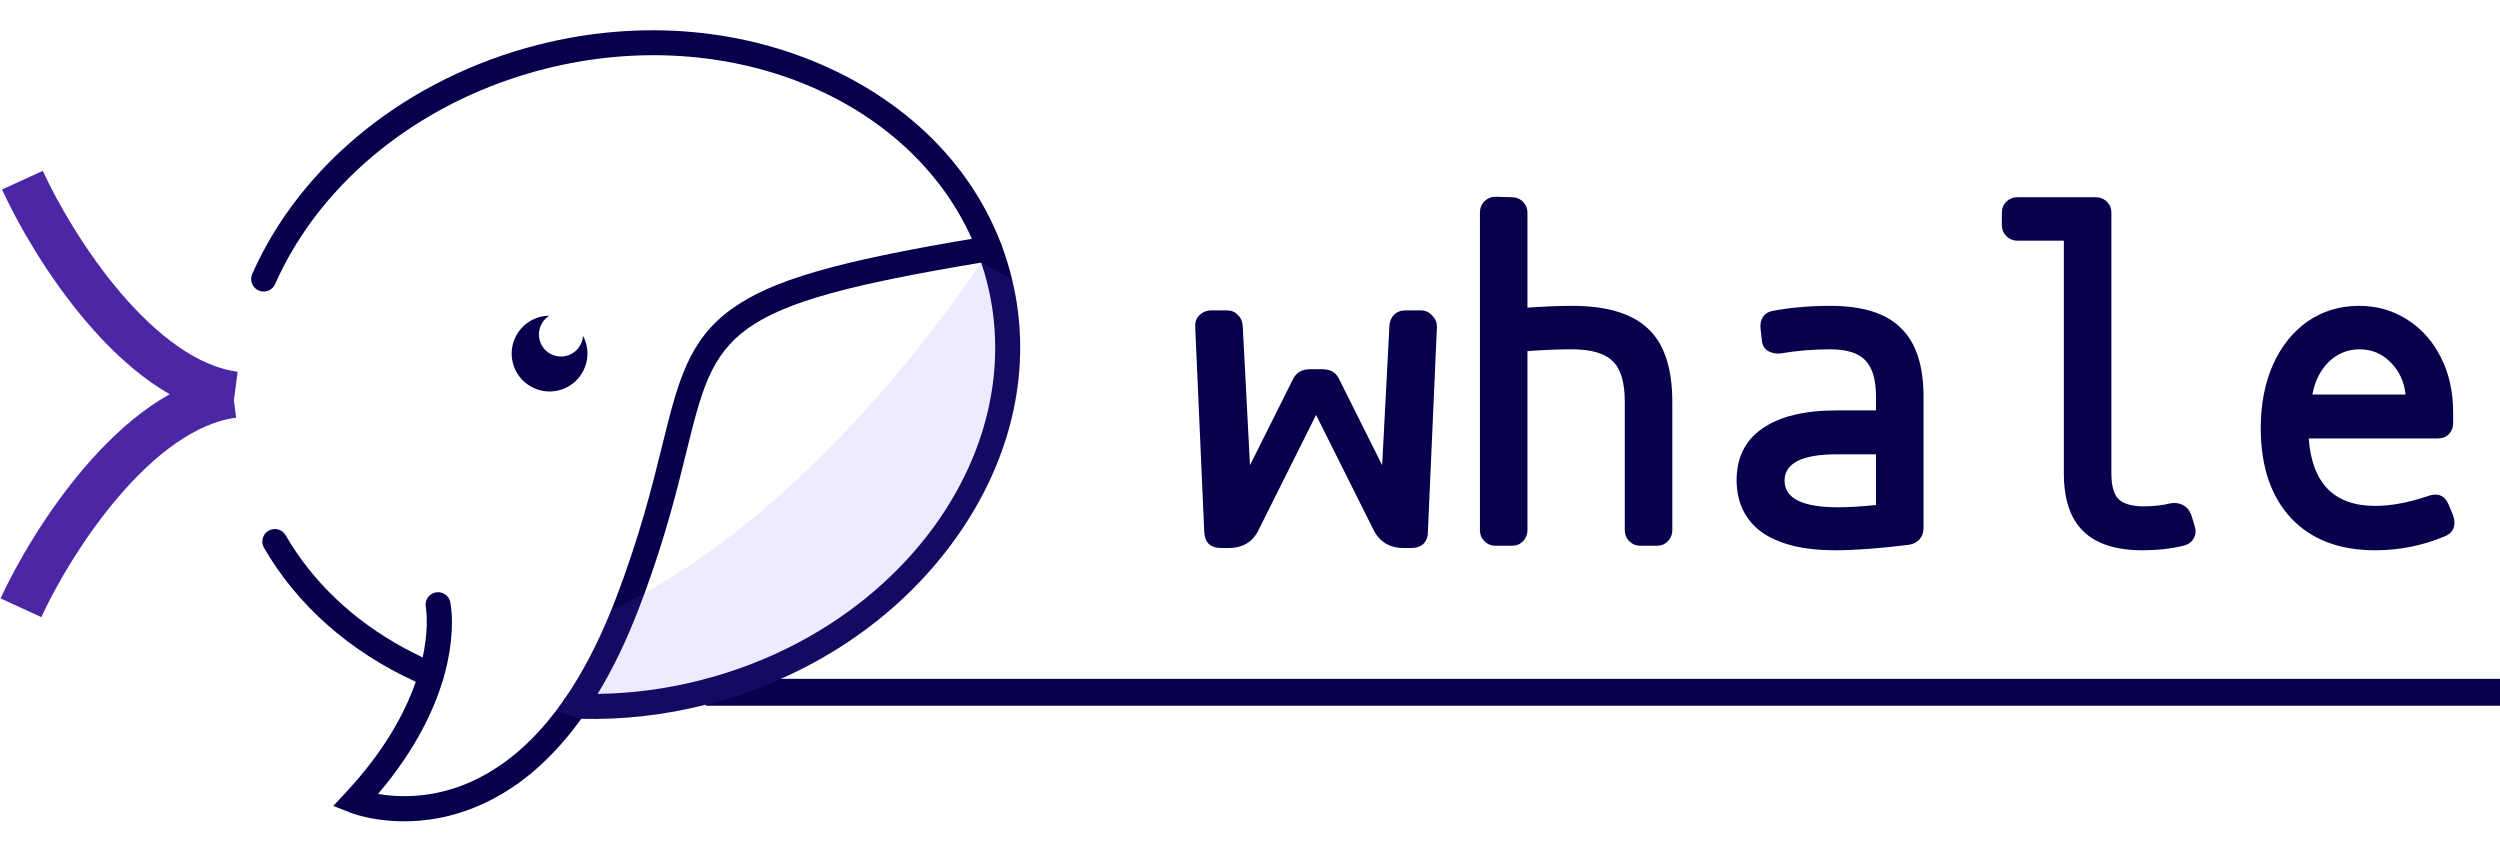 <svg width="1672" height="564" viewBox="0 0 1672 564" fill="none" xmlns="http://www.w3.org/2000/svg">
<g clip-path="url(#clip0)">
<line x1="1672" y1="463" x2="472" y2="463" stroke="#07004D" stroke-width="18"/>
<g clip-path="url(#clip1)">
<path d="M296.535 449.267C296.966 450.969 296.898 452.858 296.139 454.633C295.076 457.147 292.923 458.871 290.462 459.494C288.758 459.925 286.923 459.843 285.183 459.104C282.771 458.104 280.4 457.034 278.055 455.958C233.906 435.821 198.937 404.987 176.554 366.362C174.249 362.37 175.601 357.251 179.62 354.938C183.579 352.612 188.732 353.985 191.038 357.977C209.087 389.151 236.201 414.866 270.167 433.321L270.439 433.482C274.409 435.642 278.503 437.714 282.683 439.678C285.623 441.063 288.639 442.401 291.667 443.678C294.174 444.712 295.892 446.838 296.535 449.267Z" fill="#07004D"/>
<path d="M676.361 184.721C676.573 185.559 676.779 186.371 676.964 187.216C690.87 245.34 677.373 306.743 638.854 360.467C600.105 414.536 540.878 453.873 472.128 471.274C444.567 478.249 416.536 481.43 388.676 480.739C387.148 480.723 385.613 480.681 384.068 480.611C381.308 480.504 378.928 479.062 377.502 476.949C376.51 475.53 375.95 473.773 376.025 471.912C376.089 470.571 376.464 469.325 377.078 468.221C377.421 467.76 377.757 467.272 378.068 466.79C379.666 464.918 382.085 463.787 384.731 463.895C389.732 464.098 394.726 464.157 399.711 464.074C422.548 463.791 445.464 460.755 468.02 455.045C602.492 421.011 688.672 301.582 660.134 188.828C658.998 184.338 657.713 179.944 656.218 175.633C654.41 170.191 652.344 164.87 650.001 159.709C607.794 65.379 486.915 15.077 364.506 46.059C282.098 66.917 214.624 120.744 184.004 189.994C182.143 194.235 177.189 196.151 172.974 194.281C168.726 192.392 166.817 187.466 168.679 183.224C201.397 109.3 273.04 51.941 360.398 29.831C429.149 12.43 499.965 18.884 559.763 47.98C620.058 77.327 661.473 125.896 676.361 184.721Z" fill="#07004D"/>
<path d="M669.992 164.894C670.741 169.453 667.656 173.745 663.07 174.503C660.749 174.888 658.485 175.26 656.219 175.631C483.183 204.434 478.864 221.931 459.051 302.259C452.871 327.42 445.247 358.244 431.075 396.855C429.813 400.281 428.504 403.749 427.128 407.293C418.928 428.563 409.794 447.508 399.712 464.074C396.164 469.951 392.471 475.492 388.677 480.739C384.519 486.597 380.178 492.071 375.68 497.151C359.259 515.955 340.948 529.8 320.836 538.573C313.951 541.611 307.21 543.863 300.747 545.499C263.748 554.863 235.684 544.038 234.31 543.495L222.921 538.981L231.271 530.018C257.234 502.179 270.929 476.583 278.055 455.957C279.933 450.532 281.355 445.453 282.436 440.748C282.517 440.383 282.603 440.044 282.684 439.679C283.051 437.944 283.378 436.279 283.684 434.648C286.784 416.998 284.812 406.361 284.778 406.11C283.864 401.593 286.714 397.159 291.26 396.24C295.769 395.299 300.174 398.157 301.135 402.632C301.362 403.755 303.759 415.725 300.743 435.078C300.026 439.634 299.011 444.61 297.592 449.919C291.757 471.888 279.159 499.998 252.819 531.01C266.177 533.299 289.083 534.322 314.498 523.084C331.373 515.618 346.969 504.015 361.133 488.343C364.896 484.225 368.531 479.823 372.09 475.124C373.768 472.887 375.433 470.595 377.078 468.221C377.421 467.76 377.758 467.272 378.068 466.791C389.38 450.315 399.629 430.771 408.732 408.293C409.671 405.984 410.578 403.653 411.506 401.289C427.893 358.693 436.157 325.177 442.811 298.253C453.351 255.526 460.306 227.29 489.786 206.302C516.196 187.503 558.631 175.064 650.002 159.709C653.396 159.137 656.846 158.551 660.382 157.973C664.947 157.25 669.24 160.336 669.992 164.894Z" fill="#07004D"/>
<g opacity="0.25">
<g opacity="0.25">
<path opacity="0.25" d="M283.684 434.648C289.396 435.044 295.073 435.19 300.742 435.078C300.026 439.634 299.012 444.61 297.592 449.919L296.535 449.267L282.436 440.748L270.439 433.482C274.409 435.643 278.502 437.714 282.684 439.679C283.051 437.944 283.378 436.279 283.684 434.648Z" fill="#0071BC"/>
</g>
</g>
<g opacity="0.25">
<g opacity="0.25">
<path opacity="0.25" d="M676.964 187.216C690.87 245.34 677.374 306.743 638.853 360.467C600.104 414.536 540.878 453.873 472.128 471.273C444.568 478.249 416.537 481.429 388.677 480.739L377.501 476.949L372.091 475.125C373.768 472.886 375.432 470.594 377.078 468.221C377.421 467.761 377.758 467.273 378.068 466.791C389.38 450.315 399.629 430.771 408.732 408.293C416.292 404.74 423.731 400.929 431.076 396.854C561.097 324.662 656.219 175.632 656.219 175.632L676.964 187.216Z" fill="#7150FF"/>
<path opacity="0.25" d="M676.964 187.216C690.87 245.34 677.374 306.743 638.853 360.467C600.104 414.536 540.878 453.873 472.128 471.273C444.568 478.249 416.537 481.429 388.677 480.739L377.501 476.949L372.091 475.125C373.768 472.886 375.432 470.594 377.078 468.221C377.421 467.761 377.758 467.273 378.068 466.791C389.38 450.315 399.629 430.771 408.732 408.293C416.292 404.74 423.731 400.929 431.076 396.854C561.097 324.662 656.219 175.632 656.219 175.632L676.964 187.216Z" fill="#7150FF"/>
<path opacity="0.25" d="M676.964 187.216C690.87 245.34 677.374 306.743 638.853 360.467C600.104 414.536 540.878 453.873 472.128 471.273C444.568 478.249 416.537 481.429 388.677 480.739L377.501 476.949L372.091 475.125C373.768 472.886 375.432 470.594 377.078 468.221C377.421 467.761 377.758 467.273 378.068 466.791C389.38 450.315 399.629 430.771 408.732 408.293C416.292 404.74 423.731 400.929 431.076 396.854C561.097 324.662 656.219 175.632 656.219 175.632L676.964 187.216Z" fill="#7150FF"/>
<path opacity="0.25" d="M676.964 187.216C690.87 245.34 677.374 306.743 638.853 360.467C600.104 414.536 540.878 453.873 472.128 471.273C444.568 478.249 416.537 481.429 388.677 480.739L377.501 476.949L372.091 475.125C373.768 472.886 375.432 470.594 377.078 468.221C377.421 467.761 377.758 467.273 378.068 466.791C389.38 450.315 399.629 430.771 408.732 408.293C416.292 404.74 423.731 400.929 431.076 396.854C561.097 324.662 656.219 175.632 656.219 175.632L676.964 187.216Z" fill="#7150FF"/>
<path opacity="0.25" d="M676.964 187.216C690.87 245.34 677.374 306.743 638.853 360.467C600.104 414.536 540.878 453.873 472.128 471.273C444.568 478.249 416.537 481.429 388.677 480.739L377.501 476.949L372.091 475.125C373.768 472.886 375.432 470.594 377.078 468.221C377.421 467.761 377.758 467.273 378.068 466.791C389.38 450.315 399.629 430.771 408.732 408.293C416.292 404.74 423.731 400.929 431.076 396.854C561.097 324.662 656.219 175.632 656.219 175.632L676.964 187.216Z" fill="#7150FF"/>
<path opacity="0.25" d="M676.964 187.216C690.87 245.34 677.374 306.743 638.853 360.467C600.104 414.536 540.878 453.873 472.128 471.273C444.568 478.249 416.537 481.429 388.677 480.739L377.501 476.949L372.091 475.125C373.768 472.886 375.432 470.594 377.078 468.221C377.421 467.761 377.758 467.273 378.068 466.791C389.38 450.315 399.629 430.771 408.732 408.293C416.292 404.74 423.731 400.929 431.076 396.854C561.097 324.662 656.219 175.632 656.219 175.632L676.964 187.216Z" fill="#7150FF"/>
<path opacity="0.25" d="M676.964 187.216C690.87 245.34 677.374 306.743 638.853 360.467C600.104 414.536 540.878 453.873 472.128 471.273C444.568 478.249 416.537 481.429 388.677 480.739L377.501 476.949L372.091 475.125C373.768 472.886 375.432 470.594 377.078 468.221C377.421 467.761 377.758 467.273 378.068 466.791C389.38 450.315 399.629 430.771 408.732 408.293C416.292 404.74 423.731 400.929 431.076 396.854C561.097 324.662 656.219 175.632 656.219 175.632L676.964 187.216Z" fill="#7150FF"/>
<path opacity="0.25" d="M676.964 187.216C690.87 245.34 677.374 306.743 638.853 360.467C600.104 414.536 540.878 453.873 472.128 471.273C444.568 478.249 416.537 481.429 388.677 480.739L377.501 476.949L372.091 475.125C373.768 472.886 375.432 470.594 377.078 468.221C377.421 467.761 377.758 467.273 378.068 466.791C389.38 450.315 399.629 430.771 408.732 408.293C416.292 404.74 423.731 400.929 431.076 396.854C561.097 324.662 656.219 175.632 656.219 175.632L676.964 187.216Z" fill="#7150FF"/>
<path opacity="0.25" d="M676.964 187.216C690.87 245.34 677.374 306.743 638.853 360.467C600.104 414.536 540.878 453.873 472.128 471.273C444.568 478.249 416.537 481.429 388.677 480.739L377.501 476.949L372.091 475.125C373.768 472.886 375.432 470.594 377.078 468.221C377.421 467.761 377.758 467.273 378.068 466.791C389.38 450.315 399.629 430.771 408.732 408.293C416.292 404.74 423.731 400.929 431.076 396.854C561.097 324.662 656.219 175.632 656.219 175.632L676.964 187.216Z" fill="#7150FF"/>
<path opacity="0.25" d="M676.964 187.216C690.87 245.34 677.374 306.743 638.853 360.467C600.104 414.536 540.878 453.873 472.128 471.273C444.568 478.249 416.537 481.429 388.677 480.739L377.501 476.949L372.091 475.125C373.768 472.886 375.432 470.594 377.078 468.221C377.421 467.761 377.758 467.273 378.068 466.791C389.38 450.315 399.629 430.771 408.732 408.293C416.292 404.74 423.731 400.929 431.076 396.854C561.097 324.662 656.219 175.632 656.219 175.632L676.964 187.216Z" fill="#7150FF"/>
<path opacity="0.25" d="M676.964 187.216C690.87 245.34 677.374 306.743 638.853 360.467C600.104 414.536 540.878 453.873 472.128 471.273C444.568 478.249 416.537 481.429 388.677 480.739L377.501 476.949L372.091 475.125C373.768 472.886 375.432 470.594 377.078 468.221C377.421 467.761 377.758 467.273 378.068 466.791C389.38 450.315 399.629 430.771 408.732 408.293C416.292 404.74 423.731 400.929 431.076 396.854C561.097 324.662 656.219 175.632 656.219 175.632L676.964 187.216Z" fill="#7150FF"/>
<path opacity="0.25" d="M676.964 187.216C690.87 245.34 677.374 306.743 638.853 360.467C600.104 414.536 540.878 453.873 472.128 471.273C444.568 478.249 416.537 481.429 388.677 480.739L377.501 476.949L372.091 475.125C373.768 472.886 375.432 470.594 377.078 468.221C377.421 467.761 377.758 467.273 378.068 466.791C389.38 450.315 399.629 430.771 408.732 408.293C416.292 404.74 423.731 400.929 431.076 396.854C561.097 324.662 656.219 175.632 656.219 175.632L676.964 187.216Z" fill="#7150FF"/>
<path opacity="0.25" d="M676.964 187.216C690.87 245.34 677.374 306.743 638.853 360.467C600.104 414.536 540.878 453.873 472.128 471.273C444.568 478.249 416.537 481.429 388.677 480.739L377.501 476.949L372.091 475.125C373.768 472.886 375.432 470.594 377.078 468.221C377.421 467.761 377.758 467.273 378.068 466.791C389.38 450.315 399.629 430.771 408.732 408.293C416.292 404.74 423.731 400.929 431.076 396.854C561.097 324.662 656.219 175.632 656.219 175.632L676.964 187.216Z" fill="#7150FF"/>
</g>
</g>
<g opacity="0.25">
<g opacity="0.25">
<path opacity="0.25" d="M676.964 187.216C690.87 245.34 677.374 306.743 638.853 360.467C600.104 414.536 540.878 453.873 472.128 471.273C444.568 478.249 416.537 481.429 388.677 480.739L377.501 476.949L372.091 475.125C373.768 472.886 375.432 470.594 377.078 468.221C377.421 467.761 377.758 467.273 378.068 466.791C389.38 450.315 399.629 430.771 408.732 408.293C416.292 404.74 423.731 400.929 431.076 396.854C561.097 324.662 656.219 175.632 656.219 175.632L676.964 187.216Z" fill="#7150FF"/>
<path opacity="0.25" d="M676.964 187.216C690.87 245.34 677.374 306.743 638.853 360.467C600.104 414.536 540.878 453.873 472.128 471.273C444.568 478.249 416.537 481.429 388.677 480.739L377.501 476.949L372.091 475.125C373.768 472.886 375.432 470.594 377.078 468.221C377.421 467.761 377.758 467.273 378.068 466.791C389.38 450.315 399.629 430.771 408.732 408.293C416.292 404.74 423.731 400.929 431.076 396.854C561.097 324.662 656.219 175.632 656.219 175.632L676.964 187.216Z" fill="#7150FF"/>
<path opacity="0.25" d="M676.964 187.216C690.87 245.34 677.374 306.743 638.853 360.467C600.104 414.536 540.878 453.873 472.128 471.273C444.568 478.249 416.537 481.429 388.677 480.739L377.501 476.949L372.091 475.125C373.768 472.886 375.432 470.594 377.078 468.221C377.421 467.761 377.758 467.273 378.068 466.791C389.38 450.315 399.629 430.771 408.732 408.293C416.292 404.74 423.731 400.929 431.076 396.854C561.097 324.662 656.219 175.632 656.219 175.632L676.964 187.216Z" fill="#7150FF"/>
<path opacity="0.25" d="M676.964 187.216C690.87 245.34 677.374 306.743 638.853 360.467C600.104 414.536 540.878 453.873 472.128 471.273C444.568 478.249 416.537 481.429 388.677 480.739L377.501 476.949L372.091 475.125C373.768 472.886 375.432 470.594 377.078 468.221C377.421 467.761 377.758 467.273 378.068 466.791C389.38 450.315 399.629 430.771 408.732 408.293C416.292 404.74 423.731 400.929 431.076 396.854C561.097 324.662 656.219 175.632 656.219 175.632L676.964 187.216Z" fill="#7150FF"/>
<path opacity="0.25" d="M676.964 187.216C690.87 245.34 677.374 306.743 638.853 360.467C600.104 414.536 540.878 453.873 472.128 471.273C444.568 478.249 416.537 481.429 388.677 480.739L377.501 476.949L372.091 475.125C373.768 472.886 375.432 470.594 377.078 468.221C377.421 467.761 377.758 467.273 378.068 466.791C389.38 450.315 399.629 430.771 408.732 408.293C416.292 404.74 423.731 400.929 431.076 396.854C561.097 324.662 656.219 175.632 656.219 175.632L676.964 187.216Z" fill="#7150FF"/>
<path opacity="0.25" d="M676.964 187.216C690.87 245.34 677.374 306.743 638.853 360.467C600.104 414.536 540.878 453.873 472.128 471.273C444.568 478.249 416.537 481.429 388.677 480.739L377.501 476.949L372.091 475.125C373.768 472.886 375.432 470.594 377.078 468.221C377.421 467.761 377.758 467.273 378.068 466.791C389.38 450.315 399.629 430.771 408.732 408.293C416.292 404.74 423.731 400.929 431.076 396.854C561.097 324.662 656.219 175.632 656.219 175.632L676.964 187.216Z" fill="#7150FF"/>
<path opacity="0.25" d="M676.964 187.216C690.87 245.34 677.374 306.743 638.853 360.467C600.104 414.536 540.878 453.873 472.128 471.273C444.568 478.249 416.537 481.429 388.677 480.739L377.501 476.949L372.091 475.125C373.768 472.886 375.432 470.594 377.078 468.221C377.421 467.761 377.758 467.273 378.068 466.791C389.38 450.315 399.629 430.771 408.732 408.293C416.292 404.74 423.731 400.929 431.076 396.854C561.097 324.662 656.219 175.632 656.219 175.632L676.964 187.216Z" fill="#7150FF"/>
<path opacity="0.25" d="M676.964 187.216C690.87 245.34 677.374 306.743 638.853 360.467C600.104 414.536 540.878 453.873 472.128 471.273C444.568 478.249 416.537 481.429 388.677 480.739L377.501 476.949L372.091 475.125C373.768 472.886 375.432 470.594 377.078 468.221C377.421 467.761 377.758 467.273 378.068 466.791C389.38 450.315 399.629 430.771 408.732 408.293C416.292 404.74 423.731 400.929 431.076 396.854C561.097 324.662 656.219 175.632 656.219 175.632L676.964 187.216Z" fill="#7150FF"/>
<path opacity="0.25" d="M676.964 187.216C690.87 245.34 677.374 306.743 638.853 360.467C600.104 414.536 540.878 453.873 472.128 471.273C444.568 478.249 416.537 481.429 388.677 480.739L377.501 476.949L372.091 475.125C373.768 472.886 375.432 470.594 377.078 468.221C377.421 467.761 377.758 467.273 378.068 466.791C389.38 450.315 399.629 430.771 408.732 408.293C416.292 404.74 423.731 400.929 431.076 396.854C561.097 324.662 656.219 175.632 656.219 175.632L676.964 187.216Z" fill="#7150FF"/>
<path opacity="0.25" d="M676.964 187.216C690.87 245.34 677.374 306.743 638.853 360.467C600.104 414.536 540.878 453.873 472.128 471.273C444.568 478.249 416.537 481.429 388.677 480.739L377.501 476.949L372.091 475.125C373.768 472.886 375.432 470.594 377.078 468.221C377.421 467.761 377.758 467.273 378.068 466.791C389.38 450.315 399.629 430.771 408.732 408.293C416.292 404.74 423.731 400.929 431.076 396.854C561.097 324.662 656.219 175.632 656.219 175.632L676.964 187.216Z" fill="#7150FF"/>
<path opacity="0.25" d="M676.964 187.216C690.87 245.34 677.374 306.743 638.853 360.467C600.104 414.536 540.878 453.873 472.128 471.273C444.568 478.249 416.537 481.429 388.677 480.739L377.501 476.949L372.091 475.125C373.768 472.886 375.432 470.594 377.078 468.221C377.421 467.761 377.758 467.273 378.068 466.791C389.38 450.315 399.629 430.771 408.732 408.293C416.292 404.74 423.731 400.929 431.076 396.854C561.097 324.662 656.219 175.632 656.219 175.632L676.964 187.216Z" fill="#7150FF"/>
<path opacity="0.25" d="M676.964 187.216C690.87 245.34 677.374 306.743 638.853 360.467C600.104 414.536 540.878 453.873 472.128 471.273C444.568 478.249 416.537 481.429 388.677 480.739L377.501 476.949L372.091 475.125C373.768 472.886 375.432 470.594 377.078 468.221C377.421 467.761 377.758 467.273 378.068 466.791C389.38 450.315 399.629 430.771 408.732 408.293C416.292 404.74 423.731 400.929 431.076 396.854C561.097 324.662 656.219 175.632 656.219 175.632L676.964 187.216Z" fill="#7150FF"/>
<path opacity="0.25" d="M676.964 187.216C690.87 245.34 677.374 306.743 638.853 360.467C600.104 414.536 540.878 453.873 472.128 471.273C444.568 478.249 416.537 481.429 388.677 480.739L377.501 476.949L372.091 475.125C373.768 472.886 375.432 470.594 377.078 468.221C377.421 467.761 377.758 467.273 378.068 466.791C389.38 450.315 399.629 430.771 408.732 408.293C416.292 404.74 423.731 400.929 431.076 396.854C561.097 324.662 656.219 175.632 656.219 175.632L676.964 187.216Z" fill="#7150FF"/>
</g>
</g>
<path d="M392.124 230.264C395.555 243.818 387.327 257.624 373.771 261.055C360.218 264.485 346.413 256.256 342.982 242.702C339.552 229.148 347.78 215.342 361.333 211.912C363.341 211.404 365.368 211.153 367.326 211.135C362.069 214.473 359.261 220.935 360.867 227.281C362.868 235.185 370.923 239.986 378.827 237.986C385.173 236.38 389.523 230.835 389.956 224.625C390.874 226.354 391.616 228.257 392.124 230.264Z" fill="#07004D"/>
<path d="M15 120.488C35.149 164.614 91.757 254.99 157 263.488" stroke="#4B27A5" stroke-width="30" stroke-linejoin="round"/>
<path d="M14 406.488C34.149 362.671 90.757 272.927 156 264.488" stroke="#4B27A5" stroke-width="30" stroke-linejoin="round"/>
</g>
<path d="M954.963 355.918C954.963 359.147 953.954 361.771 951.936 363.789C949.917 365.605 947.193 366.514 943.762 366.514H938.918C929.23 366.514 922.368 362.275 918.332 353.799L880.188 277.51L842.043 353.799C838.208 362.275 831.346 366.514 821.457 366.514H816.613C813.182 366.514 810.458 365.605 808.439 363.789C806.623 361.973 805.614 359.349 805.412 355.918L799.357 218.779C799.156 215.55 800.064 212.926 802.082 210.908C804.302 208.688 807.027 207.578 810.256 207.578H820.549C823.576 207.578 825.998 208.587 827.814 210.605C829.833 212.422 830.943 214.945 831.145 218.174L835.988 311.113L864.445 254.199C866.665 249.355 870.5 246.934 875.949 246.934H884.426C890.077 246.934 893.911 249.355 895.93 254.199L924.387 311.113L929.23 218.174C929.432 214.945 930.441 212.422 932.258 210.605C934.276 208.587 936.799 207.578 939.826 207.578H950.119C953.146 207.578 955.669 208.688 957.688 210.908C959.908 212.926 961.018 215.449 961.018 218.477L954.963 355.918ZM1021.56 205.762C1032.87 204.954 1042.76 204.551 1051.23 204.551C1074.44 204.551 1091.4 209.596 1102.09 219.688C1112.99 229.779 1118.44 246.126 1118.44 268.73V354.404C1118.44 357.432 1117.43 359.954 1115.41 361.973C1113.6 363.991 1111.07 365 1107.84 365H1097.25C1094.22 365 1091.7 363.991 1089.68 361.973C1087.66 359.954 1086.65 357.432 1086.65 354.404V268.73C1086.65 255.612 1083.93 246.53 1078.48 241.484C1073.23 236.237 1064.15 233.613 1051.23 233.613C1042.55 233.613 1032.66 234.017 1021.56 234.824V354.404C1021.56 357.432 1020.56 359.954 1018.54 361.973C1016.72 363.991 1014.2 365 1010.97 365H1000.37C997.346 365 994.823 363.991 992.805 361.973C990.786 359.954 989.777 357.432 989.777 354.404V142.188C989.777 139.16 990.786 136.637 992.805 134.619C994.823 132.601 997.346 131.592 1000.37 131.592L1010.97 131.895C1014 131.895 1016.52 132.904 1018.54 134.922C1020.56 136.94 1021.56 139.463 1021.56 142.49V205.762ZM1286.46 353.193C1286.46 356.221 1285.55 358.743 1283.73 360.762C1281.92 362.78 1279.49 363.991 1276.47 364.395C1256.49 366.816 1240.14 368.027 1227.42 368.027C1206.43 368.027 1190.19 364.092 1178.68 356.221C1167.38 348.148 1161.63 336.543 1161.43 321.406C1161.43 306.068 1167.18 294.463 1178.68 286.592C1190.19 278.519 1206.74 274.482 1228.33 274.482H1254.67V265.4C1254.67 254.098 1252.35 246.025 1247.71 241.182C1243.07 236.136 1235.19 233.613 1224.09 233.613C1212.79 233.613 1201.79 234.521 1191.1 236.338C1188.07 236.742 1185.24 236.237 1182.62 234.824C1180.2 233.411 1178.78 231.191 1178.38 228.164L1177.47 219.99C1177.07 216.963 1177.57 214.339 1178.99 212.119C1180.4 209.899 1182.62 208.486 1185.65 207.881C1197.76 205.661 1210.57 204.551 1224.09 204.551C1245.69 204.551 1261.43 209.495 1271.32 219.385C1281.41 229.072 1286.46 244.411 1286.46 265.4V353.193ZM1228.33 303.848C1216.63 303.848 1207.85 305.361 1201.99 308.389C1196.34 311.416 1193.52 315.755 1193.52 321.406C1193.52 333.314 1205.43 339.268 1229.24 339.268C1236.1 339.268 1244.58 338.763 1254.67 337.754V303.848H1228.33ZM1467.49 351.377C1468.1 352.588 1468.4 353.9 1468.4 355.312C1468.4 357.533 1467.69 359.551 1466.28 361.367C1464.87 363.184 1462.85 364.395 1460.23 365C1451.75 367.018 1442.67 368.027 1432.98 368.027C1415.22 368.027 1402 363.789 1393.32 355.312C1384.64 346.836 1380.3 333.919 1380.3 316.562V160.957H1349.43C1346.4 160.957 1343.88 159.948 1341.86 157.93C1339.84 155.911 1338.83 153.389 1338.83 150.361V142.49C1338.83 139.261 1339.84 136.738 1341.86 134.922C1343.88 132.904 1346.4 131.895 1349.43 131.895H1401.5C1404.52 131.895 1407.05 132.904 1409.06 134.922C1411.08 136.738 1412.09 139.261 1412.09 142.49V316.562C1412.09 324.635 1413.61 330.286 1416.63 333.516C1419.66 336.745 1425.11 338.46 1432.98 338.662C1440.04 338.662 1446.4 337.956 1452.05 336.543C1455.08 336.139 1457.7 336.543 1459.92 337.754C1462.35 338.965 1464.06 340.882 1465.07 343.506L1465.37 343.809L1467.79 351.68L1467.49 351.377ZM1640.66 344.717C1641.26 346.533 1641.56 348.148 1641.56 349.561C1641.56 353.799 1639.45 356.826 1635.21 358.643C1620.27 364.899 1604.73 368.027 1588.59 368.027C1564.57 368.027 1545.8 360.863 1532.28 346.533C1518.76 332.002 1511.99 311.921 1511.99 286.289C1511.99 270.345 1514.72 256.217 1520.17 243.906C1525.82 231.393 1533.59 221.706 1543.48 214.844C1553.57 207.982 1564.97 204.551 1577.69 204.551C1589.6 204.551 1600.29 207.578 1609.78 213.633C1619.46 219.688 1627.03 228.164 1632.48 239.062C1637.93 249.759 1640.66 261.969 1640.66 275.693V282.656C1640.66 285.885 1639.65 288.509 1637.63 290.527C1635.81 292.344 1633.29 293.252 1630.06 293.252H1544.08C1546.3 323.324 1561.14 338.359 1588.59 338.359C1599.08 338.359 1610.89 336.139 1624.01 331.699C1625.62 331.094 1627.24 330.791 1628.85 330.791C1632.89 330.791 1635.81 333.011 1637.63 337.451L1640.66 344.717ZM1577.99 233.613C1570.12 233.613 1563.26 236.439 1557.4 242.09C1551.75 247.741 1548.12 255.007 1546.51 263.887H1608.87C1607.86 255.007 1604.43 247.741 1598.58 242.09C1592.93 236.439 1586.06 233.613 1577.99 233.613Z" fill="#07004D"/>
</g>
<defs>
<clipPath id="clip0">
<rect width="1672" height="564" fill="white"/>
</clipPath>
<clipPath id="clip1">
<rect width="738.323" height="599.618" fill="white" transform="translate(0 -36)"/>
</clipPath>
</defs>
</svg>

